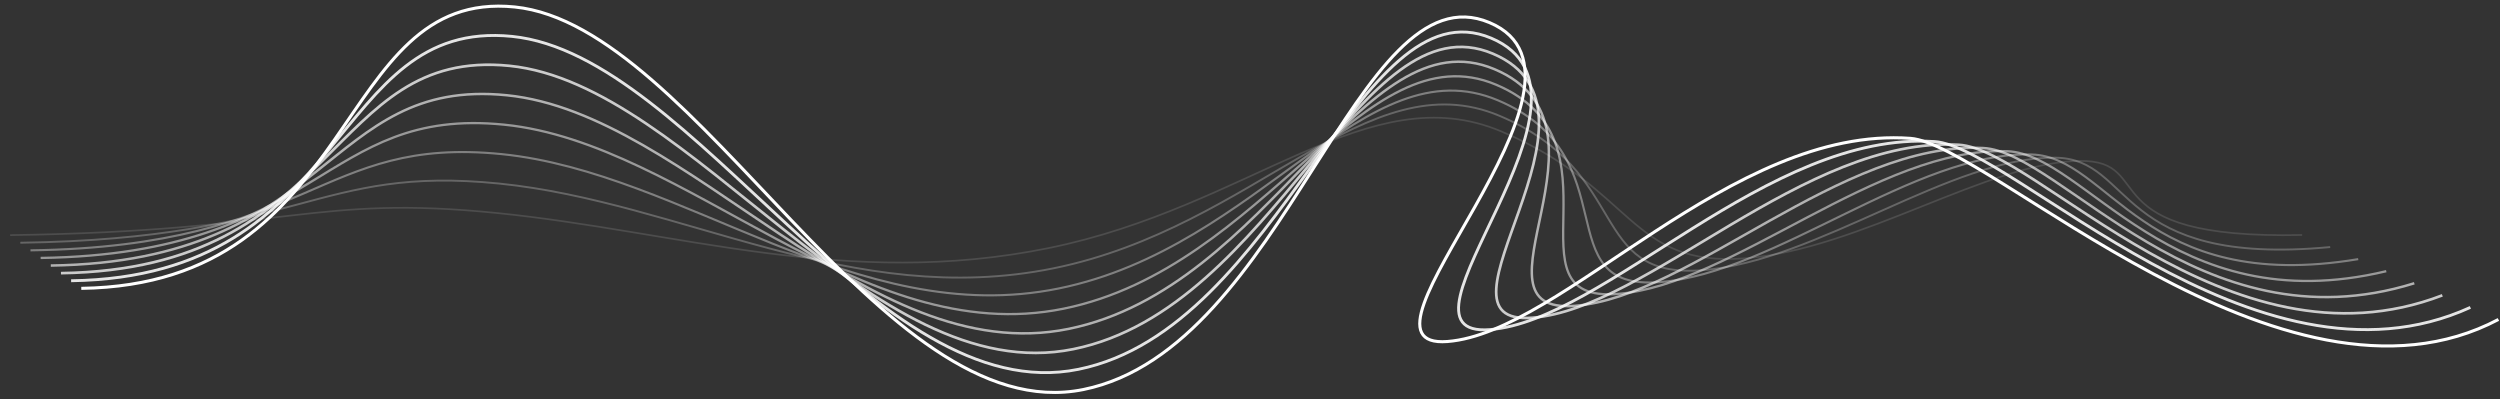 <svg width="407" height="65" viewBox="0 0 407 65" fill="none" xmlns="http://www.w3.org/2000/svg">
<rect x="0" y="0" width="407" height="65" fill="#333333" stroke="none"/>
<path opacity="0.125" d="M1.654 38.28C47.406 37.626 51.09 31.668 80.838 34.674C110.586 37.68 137.753 47.092 170.708 40.39C203.663 33.687 222.767 12.259 244.404 21.391C266.041 30.523 265.294 43.512 284.062 42.055C302.831 40.598 323.79 26.327 338.621 26.198C351.389 26.087 339.703 39.033 374.788 38.256" stroke="white" stroke-width="0.281" stroke-miterlimit="10"/>
<path opacity="0.25" d="M3.308 39.518C49.06 38.865 51.512 26.877 81.26 29.883C111.008 32.889 138.564 50.382 171.519 43.679C204.474 36.976 222.494 9.728 244.131 18.86C265.768 27.992 258.377 45.446 277.146 43.989C295.914 42.532 317.784 25.412 334.677 25.673C347.441 25.87 344.274 43.535 379.352 40.221" stroke="white" stroke-width="0.312" stroke-miterlimit="10"/>
<path opacity="0.375" d="M4.962 40.756C50.714 40.103 51.934 22.085 81.682 25.092C111.43 28.098 139.374 53.671 172.329 46.969C205.284 40.266 222.221 7.199 243.858 16.331C265.495 25.463 251.46 47.381 270.229 45.925C288.997 44.468 311.777 24.633 330.733 25.149C343.493 25.497 348.845 48.038 383.917 42.187" stroke="white" stroke-width="0.344" stroke-miterlimit="10"/>
<path opacity="0.5" d="M6.616 41.993C52.368 41.34 52.356 17.293 82.104 20.299C111.852 23.305 140.185 56.959 173.14 50.256C206.095 43.553 221.948 4.667 243.586 13.799C265.223 22.931 244.545 49.314 263.313 47.858C282.081 46.401 305.772 23.828 326.79 24.622C339.545 25.104 353.417 52.538 388.483 44.149" stroke="white" stroke-width="0.375" stroke-miterlimit="10"/>
<path opacity="0.625" d="M8.27 43.231C54.022 42.578 52.778 12.502 82.526 15.508C112.274 18.514 140.996 60.248 173.95 53.546C206.905 46.843 221.675 2.138 243.312 11.27C264.949 20.402 237.627 51.25 256.396 49.793C275.164 48.336 299.766 23.003 322.845 24.098C335.597 24.703 357.986 57.041 393.046 46.115" stroke="white" stroke-width="0.406" stroke-miterlimit="10"/>
<path opacity="0.75" d="M9.924 44.469C55.676 43.816 53.2 7.711 82.948 10.717C112.696 13.723 141.806 63.537 174.761 56.835C207.716 50.133 221.403 -0.392 243.04 8.74C264.677 17.872 230.712 53.185 249.48 51.728C268.249 50.271 293.764 22.156 318.902 23.573C331.652 24.292 362.558 61.543 397.612 48.08" stroke="white" stroke-width="0.438" stroke-miterlimit="10"/>
<path opacity="0.875" d="M11.578 45.707C57.33 45.054 53.623 2.92 83.37 5.926C113.118 8.932 142.617 66.827 175.572 60.124C208.527 53.421 221.13 -2.923 242.767 6.209C264.404 15.341 223.795 55.119 242.564 53.662C261.332 52.205 287.763 21.285 314.959 23.048C327.707 23.874 367.13 66.045 402.177 50.045" stroke="white" stroke-width="0.469" stroke-miterlimit="10"/>
<path d="M13.232 46.945C58.984 46.292 54.045 -1.871 83.793 1.135C113.541 4.141 143.429 70.116 176.384 63.414C209.339 56.711 220.859 -5.452 242.496 3.68C264.133 12.812 216.881 57.054 235.649 55.598C254.418 54.141 281.766 20.394 311.016 22.524C323.763 23.452 371.702 70.548 406.743 52.01" stroke="white" stroke-width="0.5" stroke-miterlimit="10"/>
</svg>
